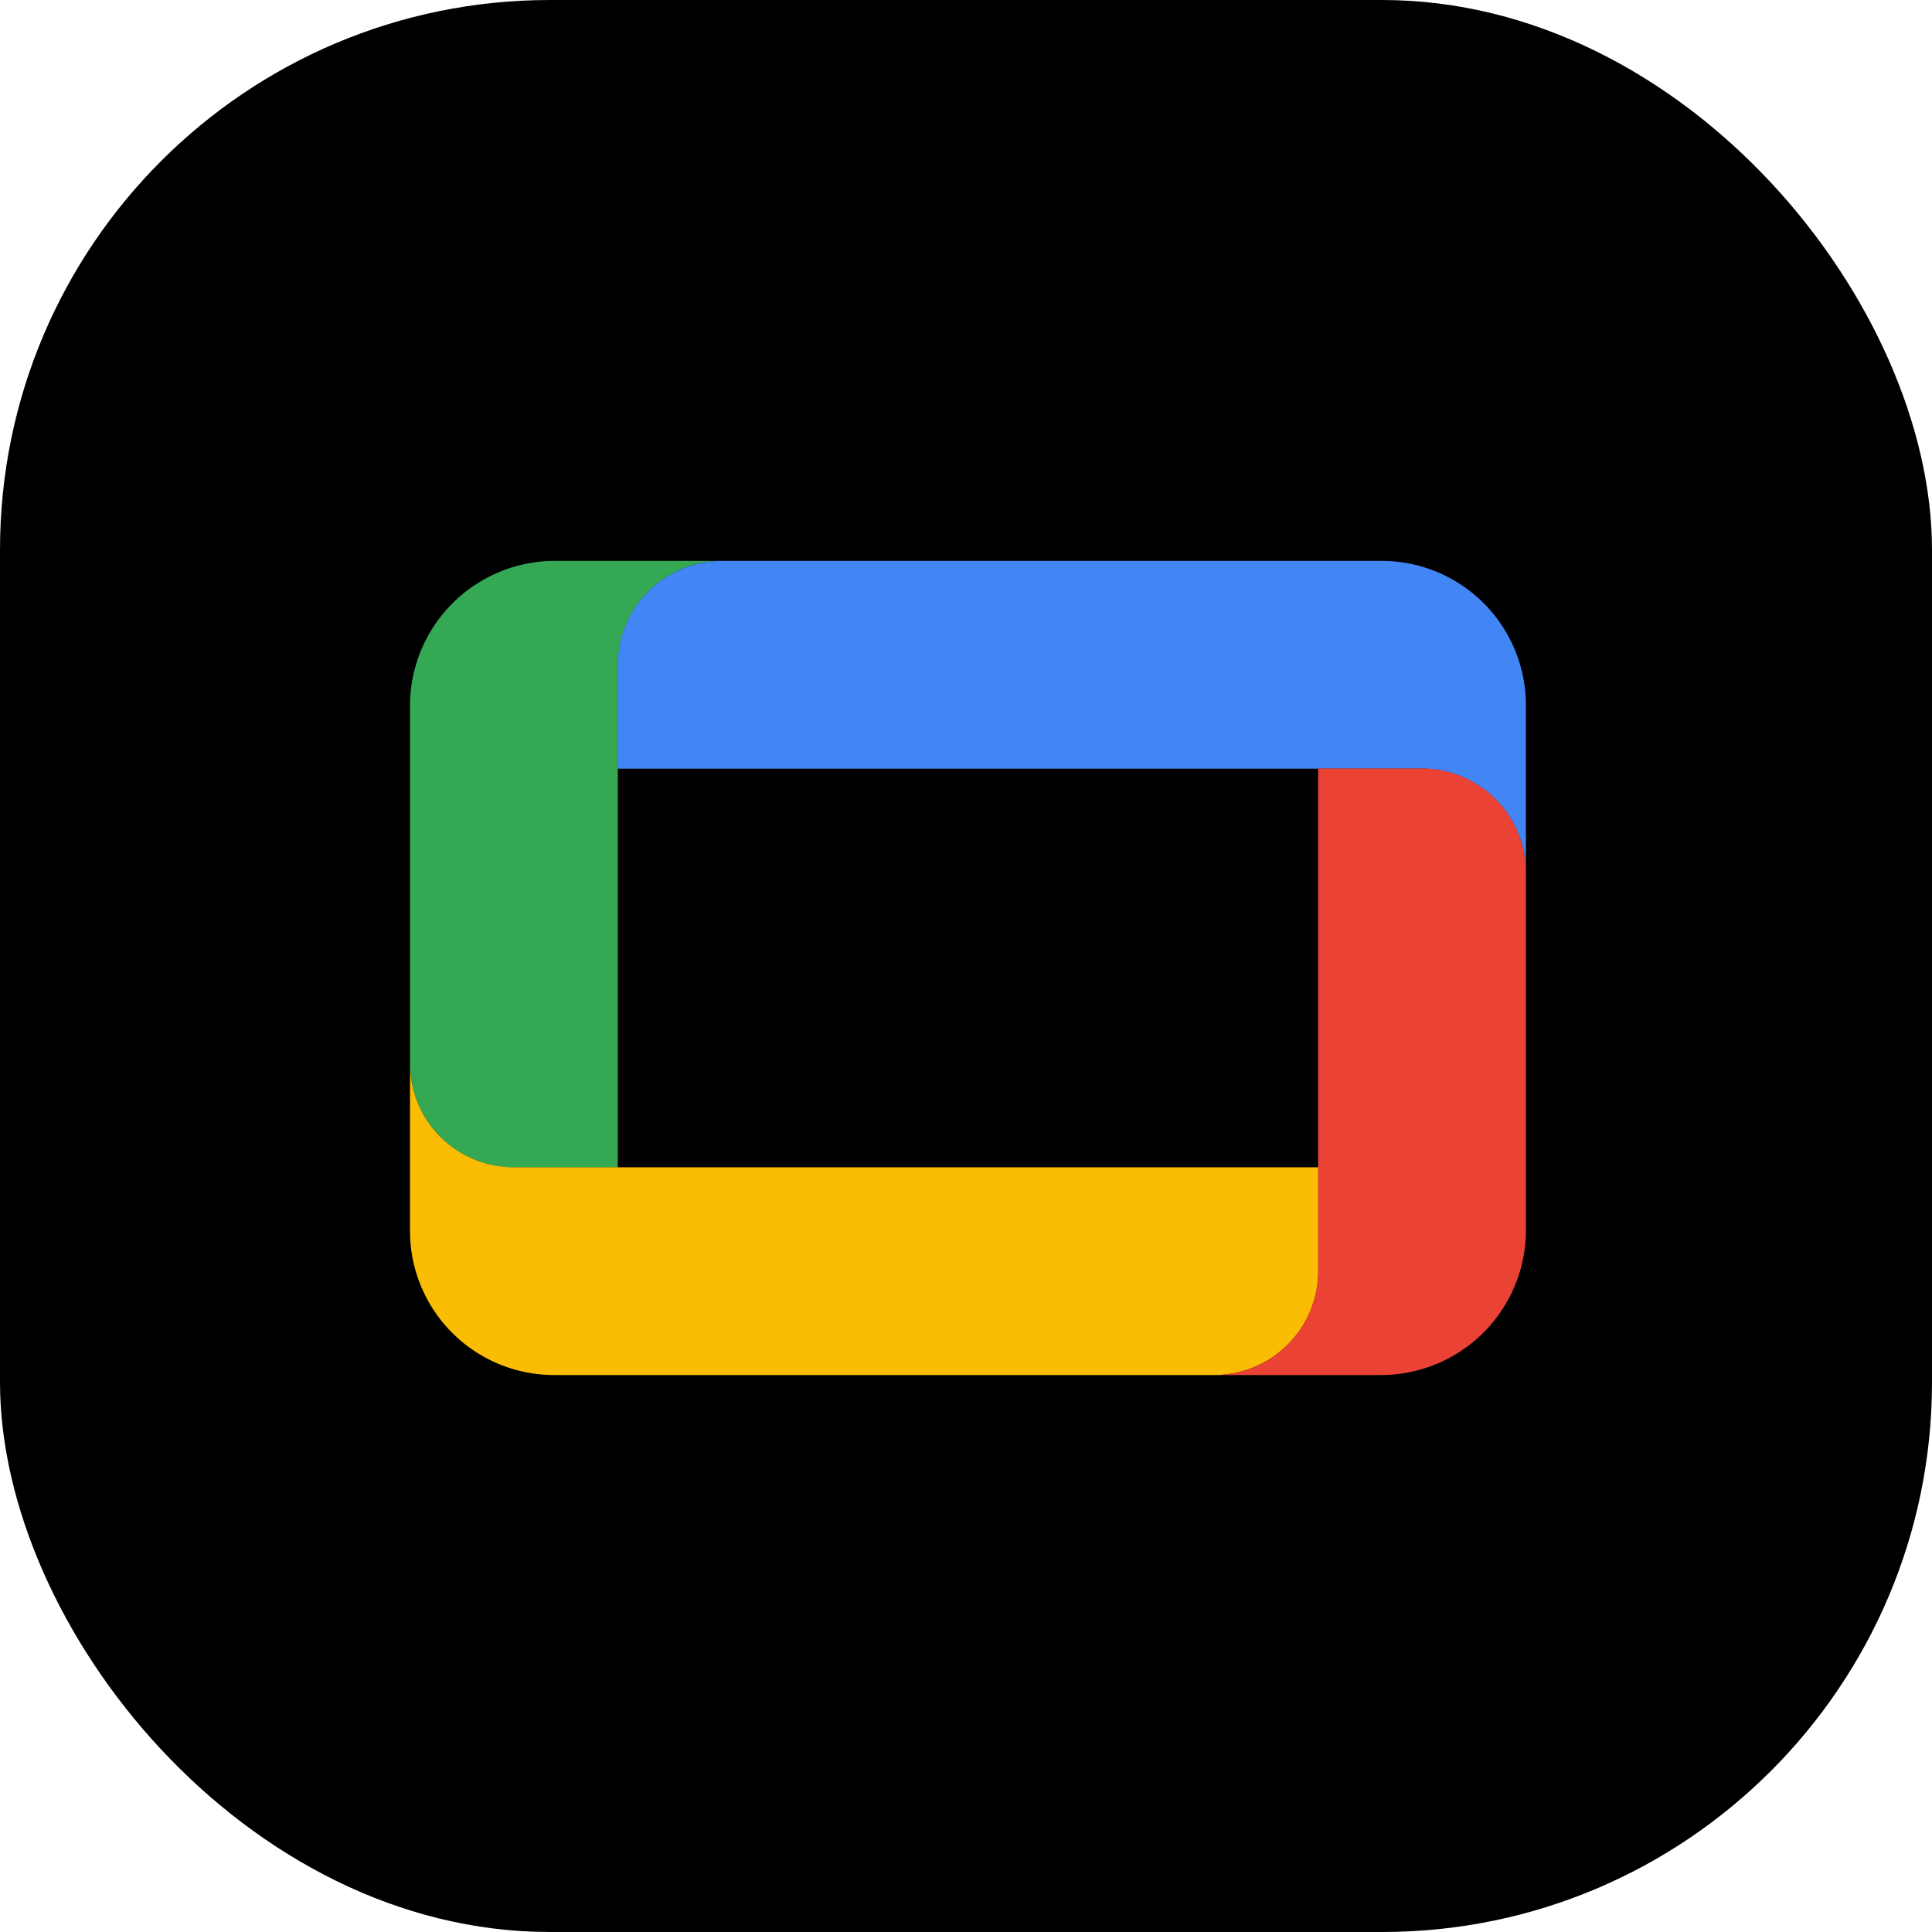 <svg xmlns="http://www.w3.org/2000/svg" width="260" height="260" viewBox="0 0 260 260">
  <g id="Group_135" data-name="Group 135" transform="translate(8917 5020)">
    <rect id="Rectangle_129" data-name="Rectangle 129" width="260" height="260" rx="74" transform="translate(-8917 -5020)"/>
    <g id="Group_134" data-name="Group 134" transform="translate(-8861.823 -4944.52)">
      <path id="Path_9" data-name="Path 9" d="M209.088,0H120.282A14.009,14.009,0,0,0,106.3,13.982V27.964H214.554a14.009,14.009,0,0,1,13.982,13.982v-22.5A19.421,19.421,0,0,0,209.088,0Z" transform="translate(-78.363 0)" fill="#4285f4"/>
      <path id="Path_10" data-name="Path 10" d="M19.448,0A19.506,19.506,0,0,0,0,19.448v48.2A14.009,14.009,0,0,0,13.982,81.631H27.964V13.982A14.009,14.009,0,0,1,41.946,0Z" transform="translate(0 0)" fill="#34a853"/>
      <path id="Path_11" data-name="Path 11" d="M19.448,299.319h88.806a14.009,14.009,0,0,0,13.982-13.982V271.356H13.982A13.97,13.97,0,0,1,0,257.4V280a19.393,19.393,0,0,0,19.448,19.317Z" transform="translate(0 -189.75)" fill="#fbbc04"/>
      <path id="Path_12" data-name="Path 12" d="M434.3,187.931a19.506,19.506,0,0,0,19.449-19.448v-48.2A14.009,14.009,0,0,0,439.764,106.3H425.782v67.649A13.992,13.992,0,0,1,411.8,187.931Z" transform="translate(-303.573 -78.363)" fill="#ea4335"/>
    </g>
  </g>
</svg>
